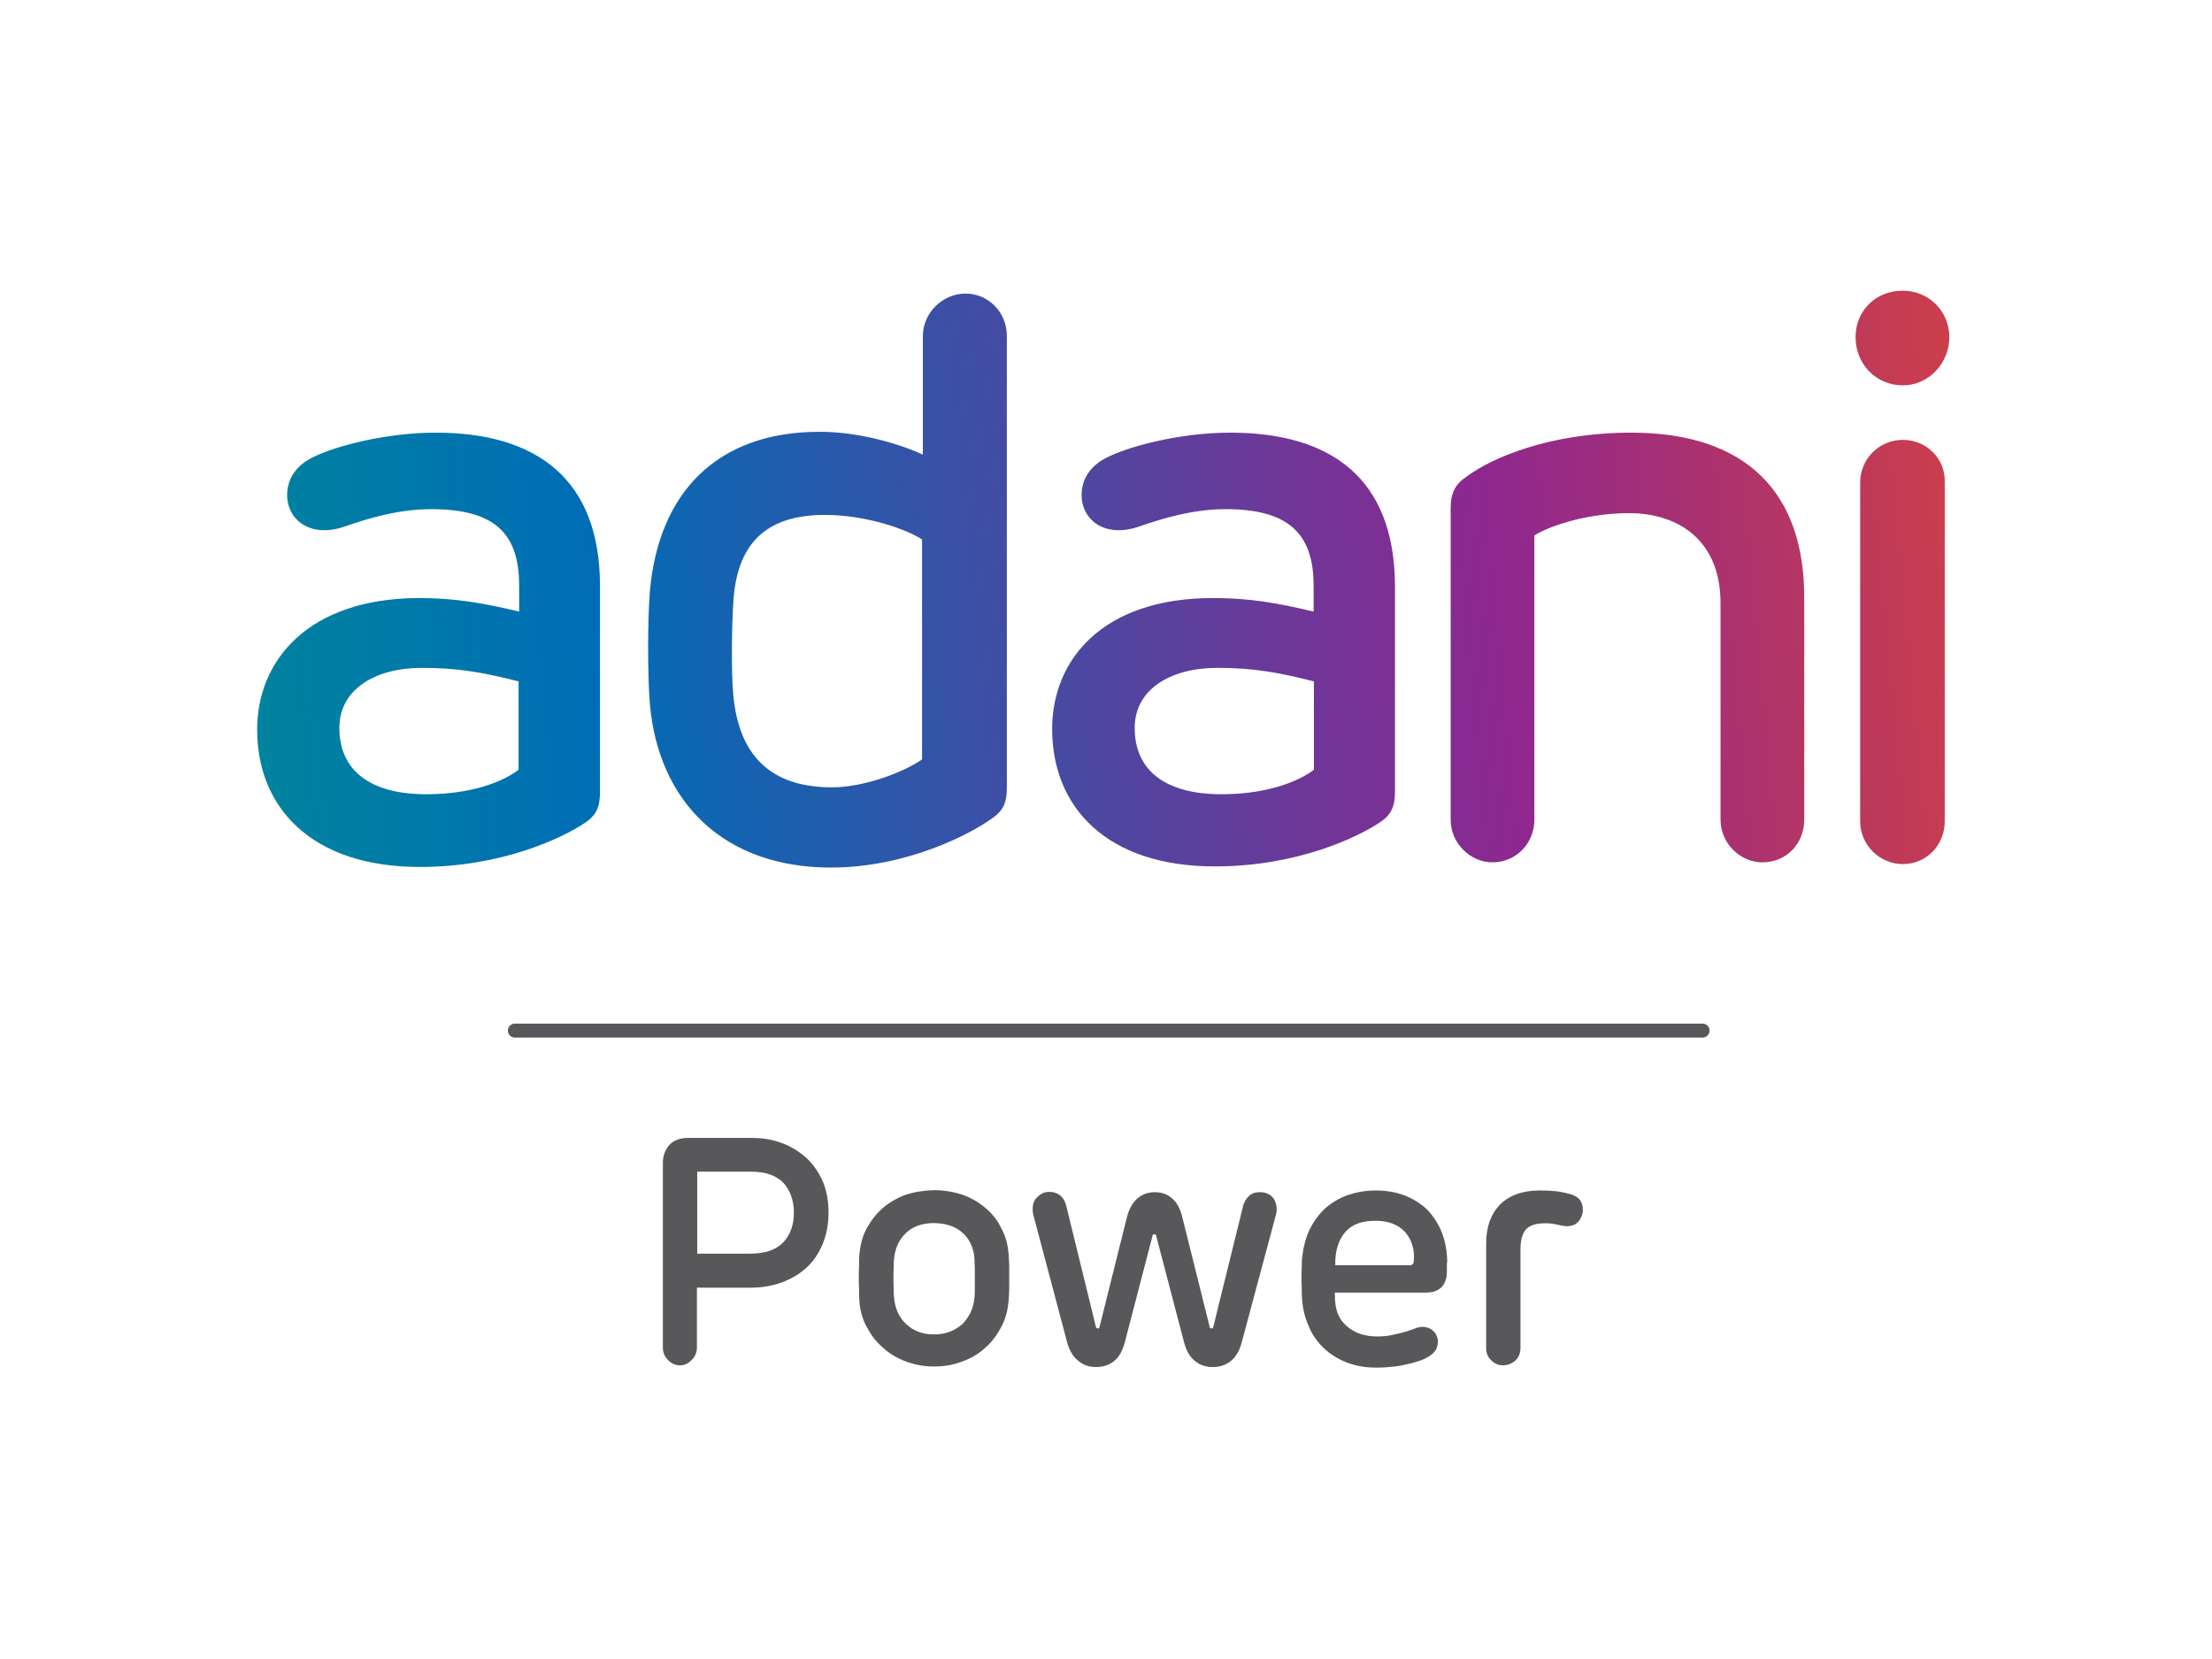 <?xml version="1.0" encoding="utf-8"?>
<!-- Generator: Adobe Illustrator 24.3.0, SVG Export Plug-In . SVG Version: 6.00 Build 0)  -->
<svg version="1.0" id="Layer_1" xmlns="http://www.w3.org/2000/svg" xmlns:xlink="http://www.w3.org/1999/xlink" x="0px" y="0px"
	 viewBox="0 0 640 480" style="enable-background:new 0 0 640 480;" xml:space="preserve">
<style type="text/css">
	.st0{fill:none;stroke:#58585B;stroke-width:4.033;stroke-linecap:round;stroke-linejoin:round;stroke-miterlimit:10;}
	.st1{fill:#58585B;}
	.st2{clip-path:url(#SVGID_2_);fill:url(#SVGID_3_);}
</style>
<line class="st0" x1="492.61" y1="298.18" x2="148.96" y2="298.18"/>
<path class="st1" d="M217.01,372.57c3.34,0,6.35-0.5,9.1-1.5c2.76-1,5.18-2.42,7.18-4.26c2.09-1.84,3.59-4.17,4.76-6.93
	c1.09-2.67,1.67-5.68,1.67-9.1c0-3.34-0.58-6.35-1.67-9.02c-1.25-2.67-2.76-4.93-4.76-6.76c-2.09-1.84-4.34-3.26-7.01-4.26
	s-5.51-1.5-8.52-1.5h-18.7c-2.34,0-4.17,0.67-5.43,2.09c-1.25,1.42-1.84,3.17-1.84,5.09v53.52c0,1.42,0.5,2.5,1.42,3.51
	c1,1,2.17,1.59,3.51,1.59s2.5-0.58,3.42-1.59c1-1,1.5-2.17,1.5-3.51v-17.37L217.01,372.57L217.01,372.57z M201.73,362.63v-23.63
	h15.53c4.26,0,7.35,1.09,9.43,3.26c1.92,2.17,3.01,5.01,3.01,8.6c0,3.42-1,6.35-3.01,8.52c-2.09,2.25-5.34,3.34-9.77,3.34h-15.2
	V362.63z"/>
<path class="st1" d="M278.62,356.79c2.09,1.92,3.17,4.59,3.34,7.6c0,0.75,0,1.59,0.08,2.5c0,0.92,0,1.84,0,2.92c0,1,0,1.92,0,2.92
	s0,1.84-0.08,2.5c-0.25,3.26-1.5,5.84-3.51,7.85c-2.17,1.92-4.84,3.01-8.18,3.01c-3.34,0-6.01-1-8.1-3.01
	c-2.09-1.92-3.26-4.59-3.51-7.85c-0.08-0.67-0.08-1.5-0.08-2.5c-0.08-0.92-0.08-1.84-0.08-2.92c0-1,0-1.92,0.08-2.92
	c0-0.92,0-1.75,0.08-2.5c0.25-3.09,1.42-5.68,3.42-7.6c1.92-1.92,4.76-2.92,8.18-2.92C273.78,353.95,276.54,354.87,278.62,356.79z
	 M262.01,345.69c-2.5,0.92-4.76,2.25-6.6,3.84c-1.92,1.67-3.42,3.67-4.68,5.93c-1.25,2.34-1.84,4.84-2.09,7.6
	c-0.08,0.92-0.08,1.92-0.08,3.09c-0.08,1.25-0.08,2.34-0.08,3.51c0,1.25,0,2.34,0.08,3.51c0,1.25,0,2.25,0.08,3.17
	c0.17,2.67,0.83,5.18,2.09,7.51c1.25,2.34,2.67,4.34,4.68,6.01c1.84,1.75,4.09,3.09,6.6,4.01c2.59,1,5.34,1.5,8.27,1.5
	c3.01,0,5.68-0.5,8.27-1.5c2.5-0.92,4.76-2.25,6.6-4.01c1.92-1.67,3.42-3.76,4.59-6.01c1.25-2.34,1.84-4.84,2.09-7.51
	c0.08-0.92,0.08-1.92,0.17-3.17c0-1.25,0-2.34,0-3.51c0-1.25,0-2.34,0-3.51c-0.08-1.09-0.08-2.17-0.17-3.09
	c-0.17-2.76-0.83-5.34-2.09-7.6c-1.09-2.34-2.59-4.26-4.59-5.93c-1.84-1.59-4.09-2.92-6.6-3.84c-2.59-0.83-5.34-1.34-8.27-1.34
	C267.35,344.43,264.6,344.85,262.01,345.69z"/>
<path class="st1" d="M342.58,388.35c0.67,2.5,1.67,4.26,3.17,5.43c1.5,1.25,3.26,1.75,5.18,1.75c1.92,0,3.76-0.58,5.18-1.75
	c1.42-1.09,2.5-2.92,3.17-5.43l9.85-36.74c0.5-1.75,0.25-3.34-0.58-4.76c-0.92-1.34-2.34-1.92-4.09-1.92
	c-1.25,0-2.25,0.33-3.09,1.09c-0.83,0.83-1.5,1.84-1.75,3.09l-8.6,34.9c-0.08,0.25-0.17,0.33-0.5,0.33c-0.25,0-0.42-0.08-0.5-0.33
	l-8.02-32.14c-0.58-2.25-1.5-4.01-2.92-5.18c-1.42-1.25-3.09-1.75-5.01-1.75c-1.84,0-3.51,0.58-4.93,1.75
	c-1.42,1.25-2.42,3.01-3.01,5.18l-8.02,32.14c-0.08,0.25-0.17,0.33-0.5,0.33c-0.25,0-0.42-0.08-0.5-0.33l-8.6-35.07
	c-0.33-1.42-1-2.5-1.92-3.17c-0.92-0.67-1.92-0.92-3.01-0.92c-0.83,0-1.59,0.17-2.25,0.58c-0.67,0.42-1.17,0.83-1.67,1.42
	c-0.5,0.67-0.75,1.34-0.83,2.17s-0.08,1.67,0.17,2.59l9.77,36.82c0.67,2.42,1.75,4.17,3.26,5.34c1.5,1.25,3.17,1.75,5.09,1.75
	c2.09,0,3.84-0.58,5.26-1.75c1.42-1.09,2.42-3.01,3.09-5.51l8.02-30.81c0-0.25,0.17-0.33,0.5-0.33c0.25,0,0.42,0.08,0.5,0.33
	L342.58,388.35z"/>
<path class="st1" d="M386.33,366.06c-0.08-3.92,0.83-7.1,2.76-9.43c1.92-2.34,4.84-3.42,8.85-3.42c3.67,0,6.43,1,8.52,3.17
	c1.92,2.17,2.92,5.01,2.59,8.6c-0.08,0.75-0.5,1.09-1.09,1.09L386.33,366.06L386.33,366.06z M418.72,365.31c0-3.09-0.5-5.93-1.5-8.6
	c-1-2.5-2.42-4.76-4.17-6.6c-1.75-1.75-4.01-3.17-6.51-4.17c-2.5-1-5.43-1.5-8.52-1.5c-2.92,0-5.59,0.5-8.1,1.34
	c-2.5,0.92-4.76,2.25-6.6,3.92c-1.84,1.75-3.34,3.84-4.51,6.26c-1.09,2.42-1.75,5.09-2.09,8.1c-0.08,0.75-0.08,1.59-0.08,2.5
	c-0.08,1-0.08,1.92-0.08,3.01c0,1,0,2.17,0.08,3.17c0,1,0,2.09,0.08,2.92c0.17,2.92,0.83,5.59,1.92,8.02c1,2.5,2.5,4.59,4.34,6.35
	s4.09,3.17,6.68,4.17c2.5,1,5.43,1.5,8.68,1.5c1.42,0,2.76-0.08,4.26-0.25c1.42-0.08,2.84-0.33,4.17-0.67c1.34-0.25,2.5-0.58,3.76-1
	c1.09-0.33,2.09-0.83,2.92-1.34c1-0.67,1.75-1.34,2.09-2.09c0.25-0.67,0.5-1.42,0.5-2.17c0-0.67-0.17-1.34-0.5-1.92
	c-0.25-0.67-0.75-1.09-1.34-1.59c-0.67-0.42-1.34-0.67-2.17-0.75s-1.75,0.08-2.76,0.5c-1.75,0.67-3.67,1.25-5.43,1.59
	c-1.84,0.5-3.59,0.67-5.34,0.67c-3.67,0-6.6-1-8.85-3.01c-2.34-1.92-3.42-4.84-3.42-8.6v-1.09h26.38c2.09,0,3.51-0.58,4.59-1.67
	c0.92-1.09,1.42-2.5,1.42-4.26v-2.76H418.72z"/>
<path class="st1" d="M450.37,344.68c-1.59-0.17-3.17-0.25-4.76-0.25c-5.09,0-8.93,1.42-11.61,4.09c-2.67,2.76-4.01,6.51-4.01,11.27
	v30.31c0,1.42,0.5,2.59,1.5,3.51c0.92,0.92,2.09,1.42,3.34,1.42c1.42,0,2.59-0.5,3.67-1.42c0.92-0.92,1.42-2.17,1.42-3.51v-28.72
	c0-2.59,0.58-4.51,1.59-5.68c1-1.09,2.67-1.67,4.84-1.75c1.59-0.08,2.92,0.08,4.01,0.33c1.09,0.25,2.17,0.5,3.01,0.5
	c1.59,0,2.76-0.58,3.51-1.59c0.75-1,1.09-2.09,1.09-3.09c0-1.09-0.25-2.09-0.83-2.92c-0.58-0.75-1.59-1.34-3.01-1.75
	C453.04,345.18,451.87,344.85,450.37,344.68z"/>
<g>
	<g>
		<g>
			<defs>
				<path id="SVGID_1_" d="M550.56,111.49L550.56,111.49c7.51,0,13.44-6.43,13.44-13.94c0-7.51-5.93-13.44-13.44-13.44
					c-8.02,0-13.69,5.93-13.69,13.44C536.86,105.06,542.54,111.49,550.56,111.49 M267.02,219.53L267.02,219.53
					c-4.59,3.42-16.45,8.27-26.3,8.27c-17.62,0-26.97-9.1-28.55-26.72c-0.67-7.1-0.42-20.54,0-26.72
					c0.92-16.7,9.1-25.38,26.47-25.38c11.86,0,23.54,4.09,28.14,7.1v63.54h0.25V219.53z M279.37,84.94L279.37,84.94
					c-6.6,0-12.36,5.51-12.36,12.36v34.23c-7.51-3.42-18.95-6.6-29.89-6.6c-29.72,0-46.59,17.62-49.09,46.17
					c-0.67,8.27-0.67,24.46,0,32.65c2.5,28.14,21.21,47.26,52.35,47.26c22.13,0,40.66-9.85,46.59-14.19c3.67-2.5,4.34-5.01,4.34-9.1
					V97.46C291.48,90.7,286.22,84.94,279.37,84.94z M471.99,125.18L471.99,125.18c-23.96,0-40.66,7.51-47.51,12.61
					c-3.42,2.25-4.76,4.76-4.76,9.35v90c0,6.85,5.68,12.36,12.11,12.36c6.85,0,12.11-5.51,12.11-12.36V154.9
					c5.26-3.17,16.03-6.43,27.39-6.43c14.19,0,26.47,7.76,26.47,26.05v62.62c0,6.85,5.68,12.36,12.11,12.36
					c7.1,0,12.11-5.51,12.11-12.36v-63.7C522.25,142.55,505.3,125.18,471.99,125.18z M380.15,222.7L380.15,222.7
					c-2.25,1.84-10.94,7.1-26.72,7.1c-16.2,0-25.13-6.85-25.13-19.2c0-10.94,10.02-17.37,23.96-17.37c10.27,0,17.78,1.34,27.89,3.92
					V222.7z M355.94,125.18L355.94,125.18c-13.94,0-28.3,3.67-34.98,6.85c-6.18,2.76-8.02,7.35-8.02,11.19c0,7.1,6.6,12.61,16.7,9.1
					c6.43-2.25,15.53-5.01,24.88-5.01c17.78,0,25.55,6.6,25.55,22.13v7.51c-10.52-2.5-18.54-3.92-29.06-3.92
					c-32.23,0-46.59,18.03-46.59,37.91c0,22.38,15.53,39.74,47.09,39.74c23.8,0,41.33-8.43,47.76-12.77
					c3.42-2.25,4.34-4.76,4.34-8.93v-59.61C403.44,138.62,385.41,125.18,355.94,125.18z M550.56,127.27L550.56,127.27
					c-6.85,0-12.36,5.51-12.36,12.36v98.02c0,6.85,5.68,12.36,12.36,12.36c6.85,0,12.11-5.51,12.11-12.36v-98.1
					C562.91,132.7,557.4,127.27,550.56,127.27z M150.04,222.7L150.04,222.7c-2.25,1.84-10.77,7.1-26.72,7.1
					c-16.2,0-25.13-6.85-25.13-19.2c0-10.94,10.02-17.37,23.96-17.37c10.27,0,17.78,1.34,27.89,3.92V222.7z M126.08,125.18
					c-13.94,0-28.3,3.67-34.98,6.85c-6.18,2.76-8.02,7.35-8.02,11.19c0,7.1,6.6,12.61,16.7,9.1c6.43-2.25,15.53-5.01,24.88-5.01
					c18.03,0,25.55,6.6,25.55,22.13v7.51c-10.52-2.5-18.54-3.92-29.22-3.92c-31.98,0.17-46.59,18.2-46.59,38.07
					c0,22.38,15.53,39.74,47.09,39.74c23.8,0,41.33-8.43,47.76-12.77c3.42-2.25,4.34-4.76,4.34-8.93v-59.61
					C173.59,138.62,155.3,125.18,126.08,125.18z"/>
			</defs>
			<clipPath id="SVGID_2_">
				<use xlink:href="#SVGID_1_"  style="overflow:visible;"/>
			</clipPath>
			
				<linearGradient id="SVGID_3_" gradientUnits="userSpaceOnUse" x1="-70.114" y1="724.045" x2="-67.872" y2="724.045" gradientTransform="matrix(389.339 -34.063 9.401 107.447 20355.238 -79977.055)">
				<stop  offset="0" style="stop-color:#00B16B"/>
				<stop  offset="0.35" style="stop-color:#006DB6"/>
				<stop  offset="0.65" style="stop-color:#8E278F"/>
				<stop  offset="0.9" style="stop-color:#F04C23"/>
			</linearGradient>
			<polygon class="st2" points="78.07,293.59 578.69,249.92 560.41,41.35 60.04,85.19 			"/>
		</g>
	</g>
</g>
</svg>
